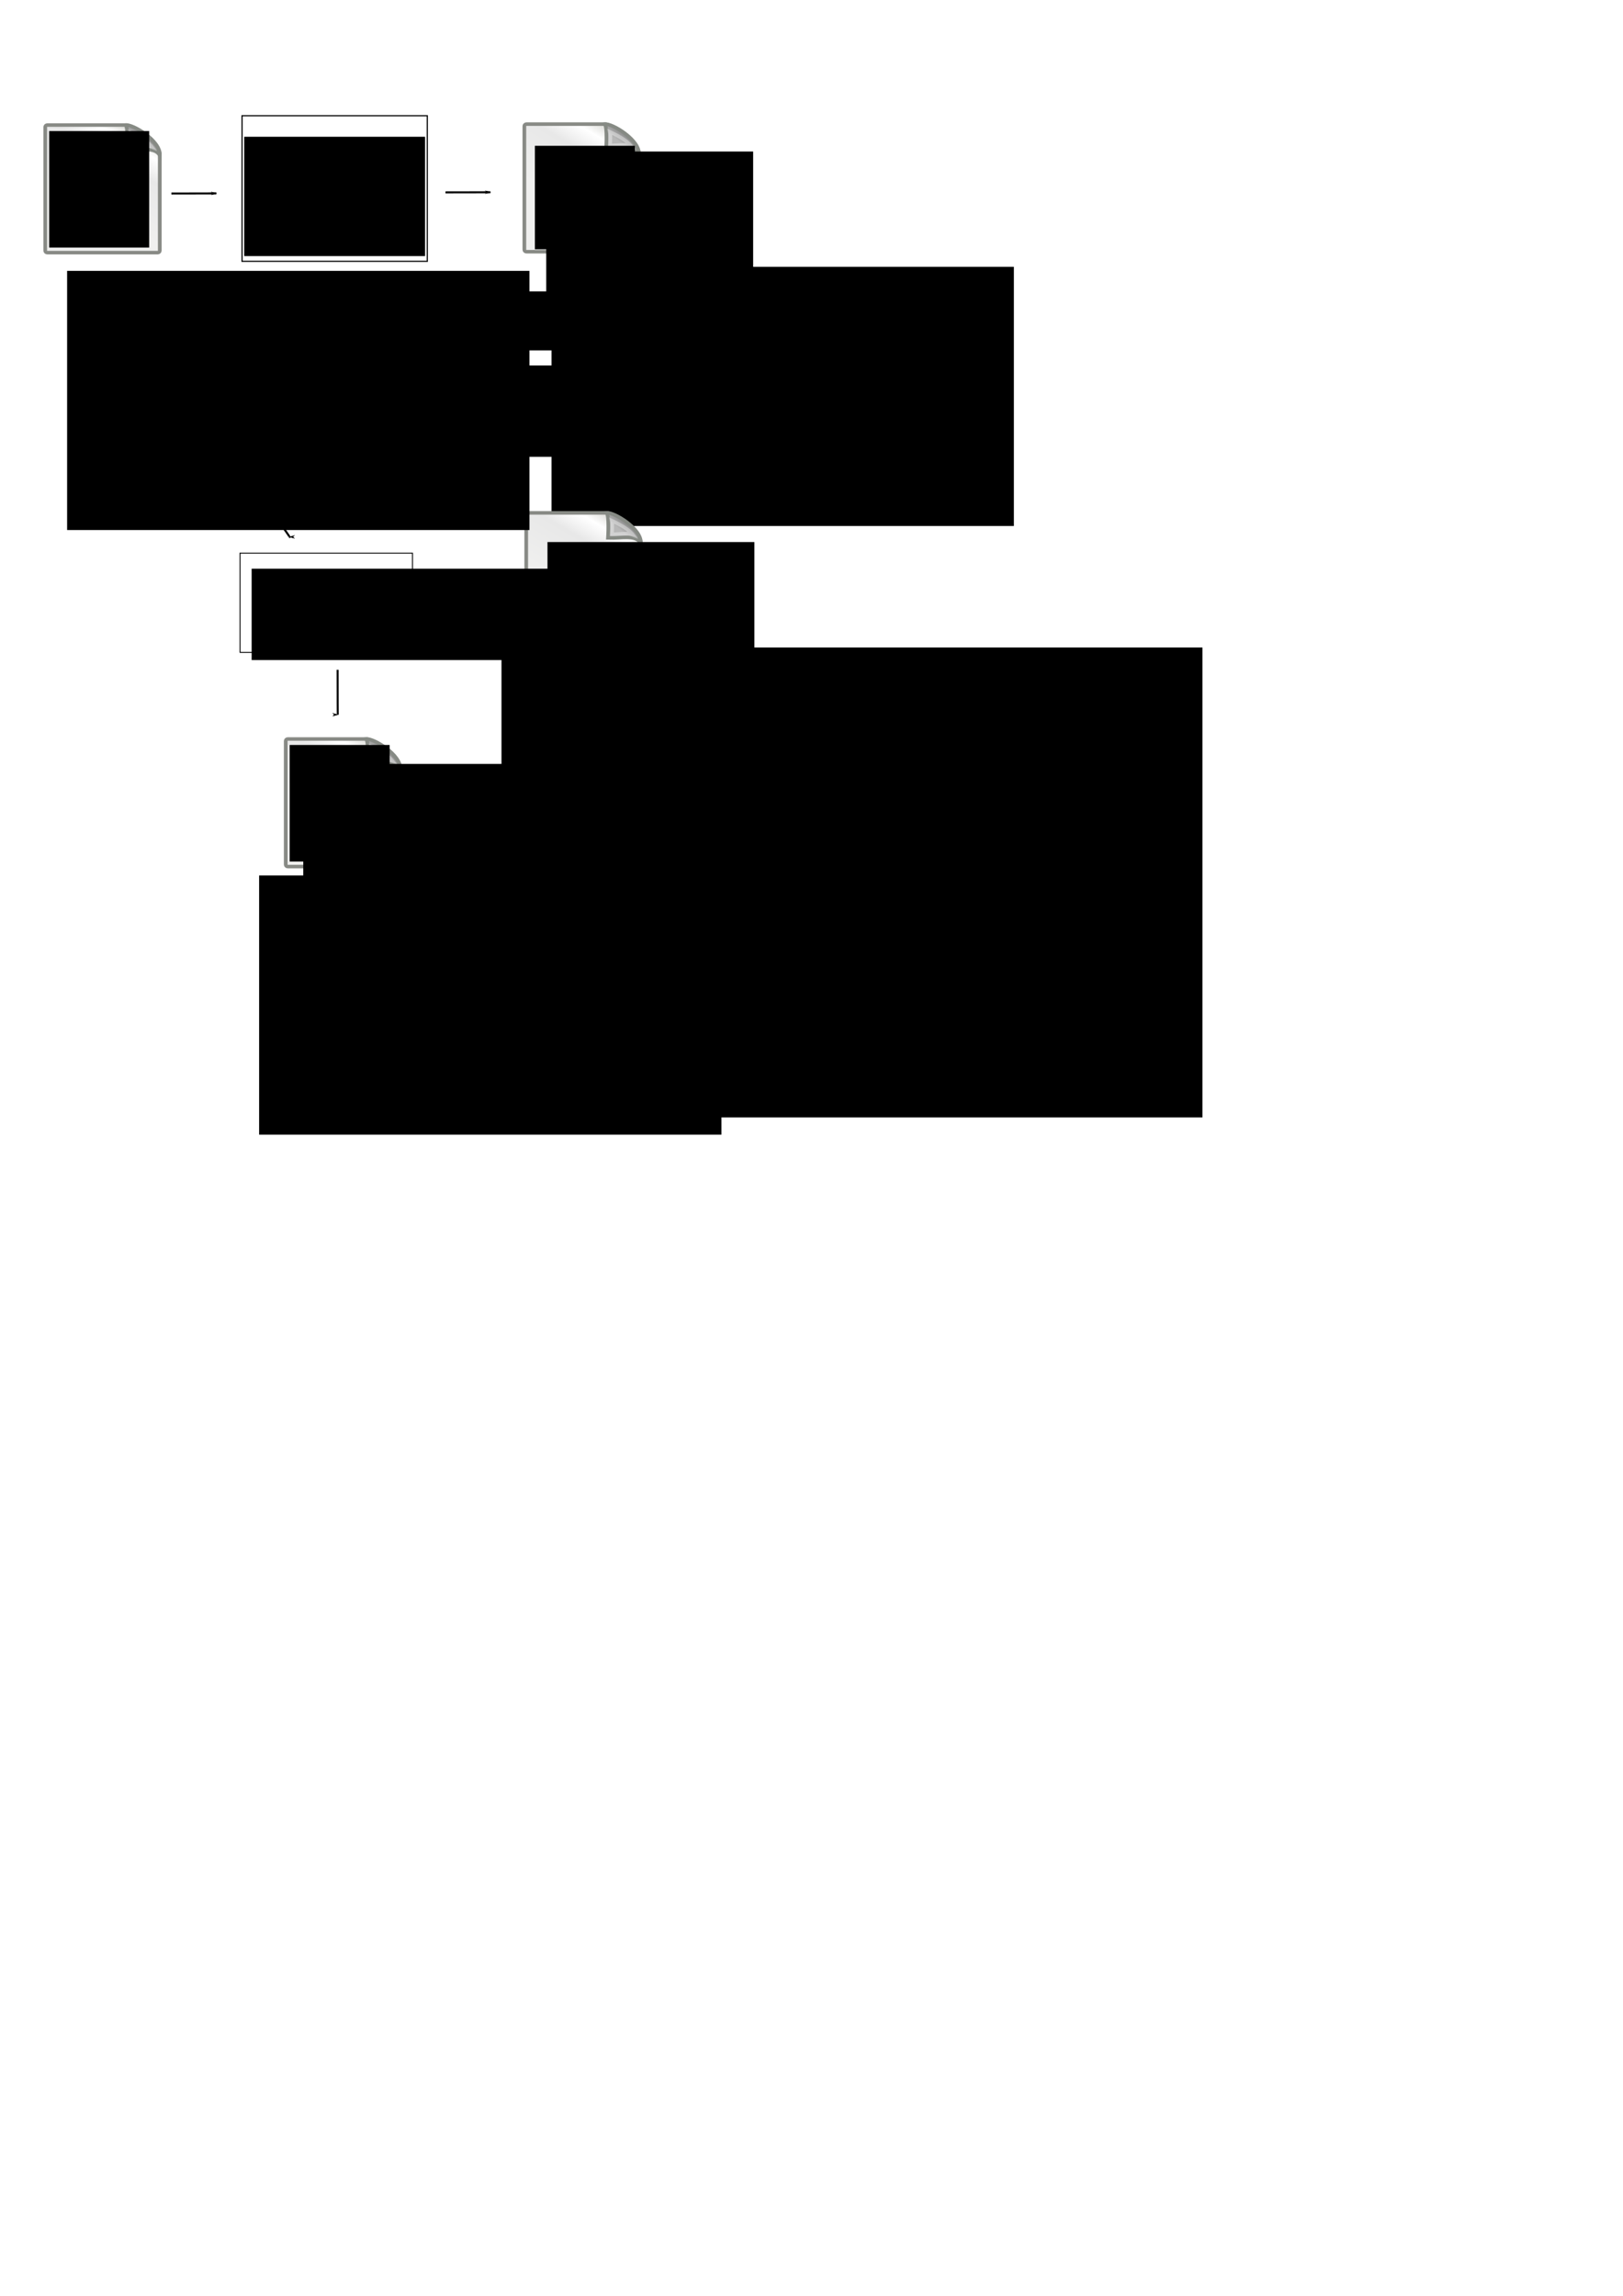 <?xml version="1.0" encoding="UTF-8" standalone="no"?>
<!-- Created with Inkscape (http://www.inkscape.org/) -->

<svg
   xmlns:dc="http://purl.org/dc/elements/1.1/"
   xmlns:cc="http://creativecommons.org/ns#"
   xmlns:rdf="http://www.w3.org/1999/02/22-rdf-syntax-ns#"
   xmlns:svg="http://www.w3.org/2000/svg"
   xmlns="http://www.w3.org/2000/svg"
   xmlns:xlink="http://www.w3.org/1999/xlink"
   xmlns:sodipodi="http://sodipodi.sourceforge.net/DTD/sodipodi-0.dtd"
   xmlns:inkscape="http://www.inkscape.org/namespaces/inkscape"
   width="744.094"
   height="1052.362"
   id="svg2"
   version="1.1"
   inkscape:version="0.47 r22583"
   sodipodi:docname="New document 1">
  <defs
     id="defs4">
    <marker
       inkscape:stockid="Arrow1Lstart"
       orient="auto"
       refY="0.0"
       refX="0.0"
       id="Arrow1Lstart"
       style="overflow:visible">
      <path
         id="path3907"
         d="M 0.0,0.0 L 5.0,-5.0 L -12.5,0.0 L 5.0,5.0 L 0.0,0.0 z "
         style="fill-rule:evenodd;stroke:#000000;stroke-width:1.0pt;marker-start:none"
         transform="scale(0.8) translate(12.5,0)" />
    </marker>
    <marker
       inkscape:stockid="Arrow1Lend"
       orient="auto"
       refY="0.0"
       refX="0.0"
       id="Arrow1Lend"
       style="overflow:visible;">
      <path
         id="path3910"
         d="M 0.0,0.0 L 5.0,-5.0 L -12.5,0.0 L 5.0,5.0 L 0.0,0.0 z "
         style="fill-rule:evenodd;stroke:#000000;stroke-width:1.0pt;marker-start:none;"
         transform="scale(0.8) rotate(180) translate(12.5,0)" />
    </marker>
    <marker
       inkscape:stockid="Arrow2Lend"
       orient="auto"
       refY="0.0"
       refX="0.0"
       id="Arrow2Lend"
       style="overflow:visible;">
      <path
         id="path3928"
         style="font-size:12.0;fill-rule:evenodd;stroke-width:0.625;stroke-linejoin:round;"
         d="M 8.719,4.034 L -2.207,0.016 L 8.719,-4.002 C 6.973,-1.63 6.983,1.616 8.719,4.034 z "
         transform="scale(1.1) rotate(180) translate(1,0)" />
    </marker>
    <inkscape:perspective
       sodipodi:type="inkscape:persp3d"
       inkscape:vp_x="0 : 526.18109 : 1"
       inkscape:vp_y="0 : 1000 : 0"
       inkscape:vp_z="742.70062 : 520.60566 : 1"
       inkscape:persp3d-origin="372.04724 : 350.78739 : 1"
       id="perspective10" />
    <inkscape:perspective
       id="perspective3006"
       inkscape:persp3d-origin="0.5 : 0.33333333 : 1"
       inkscape:vp_z="1 : 0.5 : 1"
       inkscape:vp_y="0 : 1000 : 0"
       inkscape:vp_x="0 : 0.5 : 1"
       sodipodi:type="inkscape:persp3d" />
    <linearGradient
       id="rect12413_1_"
       gradientUnits="userSpaceOnUse"
       x1="9.064"
       y1="5.836"
       x2="22.541"
       y2="26.342"
       gradientTransform="matrix(1.067,0,0,-0.989,4.508,30.926)">
      <stop
         offset="0"
         style="stop-color: rgb(240, 240, 239);"
         id="stop2971" />
      <stop
         offset="0.599"
         style="stop-color: rgb(232, 232, 232);"
         id="stop2973" />
      <stop
         offset="0.828"
         style="stop-color: rgb(255, 255, 255);"
         id="stop2975" />
      <stop
         offset="1"
         style="stop-color: rgb(216, 216, 211);"
         id="stop2977" />
    </linearGradient>
    <linearGradient
       id="path2210_1_"
       gradientUnits="userSpaceOnUse"
       x1="23.899"
       y1="26.181"
       x2="21.568"
       y2="23.494"
       gradientTransform="matrix(1,0,0,-1,6.161,30.909)">
      <stop
         offset="0"
         style="stop-color: rgb(124, 124, 124);"
         id="stop2981" />
      <stop
         offset="1"
         style="stop-color: rgb(184, 184, 184);"
         id="stop2983" />
    </linearGradient>
    <linearGradient
       id="path2247_1_"
       gradientUnits="userSpaceOnUse"
       x1="31.671"
       y1="36.921"
       x2="32.445"
       y2="38.07">
      <stop
         offset="0"
         style="stop-color: rgb(255, 255, 255);"
         id="stop2987" />
      <stop
         offset="1"
         style="stop-color: rgb(255, 255, 255);"
         id="stop2989" />
    </linearGradient>
    <inkscape:perspective
       id="perspective4558"
       inkscape:persp3d-origin="0.5 : 0.33333333 : 1"
       inkscape:vp_z="1 : 0.5 : 1"
       inkscape:vp_y="0 : 1000 : 0"
       inkscape:vp_x="0 : 0.5 : 1"
       sodipodi:type="inkscape:persp3d" />
    <linearGradient
       id="rect12413_1_-1"
       gradientUnits="userSpaceOnUse"
       x1="9.064"
       y1="5.836"
       x2="22.541"
       y2="26.342"
       gradientTransform="matrix(1.067,0,0,-0.989,4.508,30.926)">
      <stop
         offset="0"
         style="stop-color: rgb(240, 240, 239);"
         id="stop2971-7" />
      <stop
         offset="0.599"
         style="stop-color: rgb(232, 232, 232);"
         id="stop2973-4" />
      <stop
         offset="0.828"
         style="stop-color: rgb(255, 255, 255);"
         id="stop2975-0" />
      <stop
         offset="1"
         style="stop-color: rgb(216, 216, 211);"
         id="stop2977-9" />
    </linearGradient>
    <linearGradient
       id="path2210_1_-4"
       gradientUnits="userSpaceOnUse"
       x1="23.899"
       y1="26.181"
       x2="21.568"
       y2="23.494"
       gradientTransform="matrix(1,0,0,-1,6.161,30.909)">
      <stop
         offset="0"
         style="stop-color: rgb(124, 124, 124);"
         id="stop2981-8" />
      <stop
         offset="1"
         style="stop-color: rgb(184, 184, 184);"
         id="stop2983-8" />
    </linearGradient>
    <linearGradient
       id="path2247_1_-2"
       gradientUnits="userSpaceOnUse"
       x1="31.671"
       y1="36.921"
       x2="32.445"
       y2="38.07">
      <stop
         offset="0"
         style="stop-color: rgb(255, 255, 255);"
         id="stop2987-4" />
      <stop
         offset="1"
         style="stop-color: rgb(255, 255, 255);"
         id="stop2989-5" />
    </linearGradient>
    <inkscape:perspective
       id="perspective4659"
       inkscape:persp3d-origin="0.5 : 0.33333333 : 1"
       inkscape:vp_z="1 : 0.5 : 1"
       inkscape:vp_y="0 : 1000 : 0"
       inkscape:vp_x="0 : 0.5 : 1"
       sodipodi:type="inkscape:persp3d" />
    <linearGradient
       id="rect12413_1_-1-1"
       gradientUnits="userSpaceOnUse"
       x1="9.064"
       y1="5.836"
       x2="22.541"
       y2="26.342"
       gradientTransform="matrix(1.067,0,0,-0.989,4.508,30.926)">
      <stop
         offset="0"
         style="stop-color: rgb(240, 240, 239);"
         id="stop2971-7-6" />
      <stop
         offset="0.599"
         style="stop-color: rgb(232, 232, 232);"
         id="stop2973-4-8" />
      <stop
         offset="0.828"
         style="stop-color: rgb(255, 255, 255);"
         id="stop2975-0-5" />
      <stop
         offset="1"
         style="stop-color: rgb(216, 216, 211);"
         id="stop2977-9-7" />
    </linearGradient>
    <linearGradient
       id="path2210_1_-4-6"
       gradientUnits="userSpaceOnUse"
       x1="23.899"
       y1="26.181"
       x2="21.568"
       y2="23.494"
       gradientTransform="matrix(1,0,0,-1,6.161,30.909)">
      <stop
         offset="0"
         style="stop-color: rgb(124, 124, 124);"
         id="stop2981-8-1" />
      <stop
         offset="1"
         style="stop-color: rgb(184, 184, 184);"
         id="stop2983-8-8" />
    </linearGradient>
    <linearGradient
       y2="38.07"
       x2="32.445"
       y1="36.921"
       x1="31.671"
       gradientUnits="userSpaceOnUse"
       id="linearGradient4588-9"
       xlink:href="#path2247_1_-2-2"
       inkscape:collect="always" />
    <linearGradient
       id="path2247_1_-2-2"
       gradientUnits="userSpaceOnUse"
       x1="31.671"
       y1="36.921"
       x2="32.445"
       y2="38.07">
      <stop
         offset="0"
         style="stop-color: rgb(255, 255, 255);"
         id="stop2987-4-7" />
      <stop
         offset="1"
         style="stop-color: rgb(255, 255, 255);"
         id="stop2989-5-9" />
    </linearGradient>
    <linearGradient
       y2="38.07"
       x2="32.445"
       y1="36.921"
       x1="31.671"
       gradientUnits="userSpaceOnUse"
       id="linearGradient4690"
       xlink:href="#path2247_1_-2-2"
       inkscape:collect="always" />
    <inkscape:perspective
       id="perspective4763"
       inkscape:persp3d-origin="0.5 : 0.33333333 : 1"
       inkscape:vp_z="1 : 0.5 : 1"
       inkscape:vp_y="0 : 1000 : 0"
       inkscape:vp_x="0 : 0.5 : 1"
       sodipodi:type="inkscape:persp3d" />
    <inkscape:perspective
       id="perspective4806"
       inkscape:persp3d-origin="0.5 : 0.33333333 : 1"
       inkscape:vp_z="1 : 0.5 : 1"
       inkscape:vp_y="0 : 1000 : 0"
       inkscape:vp_x="0 : 0.5 : 1"
       sodipodi:type="inkscape:persp3d" />
    <marker
       inkscape:stockid="Arrow1Lend"
       orient="auto"
       refY="0"
       refX="0"
       id="Arrow1Lend-1"
       style="overflow:visible">
      <path
         id="path3910-9"
         d="M 0,0 5,-5 -12.5,0 5,5 0,0 z"
         style="fill-rule:evenodd;stroke:#000000;stroke-width:1pt;marker-start:none"
         transform="matrix(-0.8,0,0,-0.8,-10,0)" />
    </marker>
    <inkscape:perspective
       id="perspective4834"
       inkscape:persp3d-origin="0.5 : 0.33333333 : 1"
       inkscape:vp_z="1 : 0.5 : 1"
       inkscape:vp_y="0 : 1000 : 0"
       inkscape:vp_x="0 : 0.5 : 1"
       sodipodi:type="inkscape:persp3d" />
    <inkscape:perspective
       id="perspective4894"
       inkscape:persp3d-origin="0.5 : 0.33333333 : 1"
       inkscape:vp_z="1 : 0.5 : 1"
       inkscape:vp_y="0 : 1000 : 0"
       inkscape:vp_x="0 : 0.5 : 1"
       sodipodi:type="inkscape:persp3d" />
    <marker
       inkscape:stockid="Arrow1Lend"
       orient="auto"
       refY="0"
       refX="0"
       id="Arrow1Lend-2"
       style="overflow:visible">
      <path
         id="path3910-4"
         d="M 0,0 5,-5 -12.5,0 5,5 0,0 z"
         style="fill-rule:evenodd;stroke:#000000;stroke-width:1pt;marker-start:none"
         transform="matrix(-0.8,0,0,-0.8,-10,0)" />
    </marker>
    <inkscape:perspective
       id="perspective4922"
       inkscape:persp3d-origin="0.5 : 0.33333333 : 1"
       inkscape:vp_z="1 : 0.5 : 1"
       inkscape:vp_y="0 : 1000 : 0"
       inkscape:vp_x="0 : 0.5 : 1"
       sodipodi:type="inkscape:persp3d" />
    <marker
       inkscape:stockid="Arrow1Lend"
       orient="auto"
       refY="0"
       refX="0"
       id="Arrow1Lend-6"
       style="overflow:visible">
      <path
         id="path3910-5"
         d="M 0,0 5,-5 -12.5,0 5,5 0,0 z"
         style="fill-rule:evenodd;stroke:#000000;stroke-width:1pt;marker-start:none"
         transform="matrix(-0.8,0,0,-0.8,-10,0)" />
    </marker>
    <inkscape:perspective
       id="perspective4950"
       inkscape:persp3d-origin="0.5 : 0.33333333 : 1"
       inkscape:vp_z="1 : 0.5 : 1"
       inkscape:vp_y="0 : 1000 : 0"
       inkscape:vp_x="0 : 0.5 : 1"
       sodipodi:type="inkscape:persp3d" />
    <linearGradient
       id="rect12413_1_-1-9"
       gradientUnits="userSpaceOnUse"
       x1="9.064"
       y1="5.836"
       x2="22.541"
       y2="26.342"
       gradientTransform="matrix(1.067,0,0,-0.989,4.508,30.926)">
      <stop
         offset="0"
         style="stop-color: rgb(240, 240, 239);"
         id="stop2971-7-0" />
      <stop
         offset="0.599"
         style="stop-color: rgb(232, 232, 232);"
         id="stop2973-4-0" />
      <stop
         offset="0.828"
         style="stop-color: rgb(255, 255, 255);"
         id="stop2975-0-6" />
      <stop
         offset="1"
         style="stop-color: rgb(216, 216, 211);"
         id="stop2977-9-1" />
    </linearGradient>
    <linearGradient
       id="path2210_1_-4-3"
       gradientUnits="userSpaceOnUse"
       x1="23.899"
       y1="26.181"
       x2="21.568"
       y2="23.494"
       gradientTransform="matrix(1,0,0,-1,6.161,30.909)">
      <stop
         offset="0"
         style="stop-color: rgb(124, 124, 124);"
         id="stop2981-8-8" />
      <stop
         offset="1"
         style="stop-color: rgb(184, 184, 184);"
         id="stop2983-8-9" />
    </linearGradient>
    <linearGradient
       y2="38.07"
       x2="32.445"
       y1="36.921"
       x1="31.671"
       gradientUnits="userSpaceOnUse"
       id="linearGradient4588-3"
       xlink:href="#path2247_1_-2-4"
       inkscape:collect="always" />
    <linearGradient
       id="path2247_1_-2-4"
       gradientUnits="userSpaceOnUse"
       x1="31.671"
       y1="36.921"
       x2="32.445"
       y2="38.07">
      <stop
         offset="0"
         style="stop-color: rgb(255, 255, 255);"
         id="stop2987-4-4" />
      <stop
         offset="1"
         style="stop-color: rgb(255, 255, 255);"
         id="stop2989-5-6" />
    </linearGradient>
    <inkscape:perspective
       id="perspective5108"
       inkscape:persp3d-origin="0.5 : 0.33333333 : 1"
       inkscape:vp_z="1 : 0.5 : 1"
       inkscape:vp_y="0 : 1000 : 0"
       inkscape:vp_x="0 : 0.5 : 1"
       sodipodi:type="inkscape:persp3d" />
    <inkscape:perspective
       id="perspective5170"
       inkscape:persp3d-origin="0.5 : 0.33333333 : 1"
       inkscape:vp_z="1 : 0.5 : 1"
       inkscape:vp_y="0 : 1000 : 0"
       inkscape:vp_x="0 : 0.5 : 1"
       sodipodi:type="inkscape:persp3d" />
    <inkscape:perspective
       id="perspective5209"
       inkscape:persp3d-origin="0.5 : 0.33333333 : 1"
       inkscape:vp_z="1 : 0.5 : 1"
       inkscape:vp_y="0 : 1000 : 0"
       inkscape:vp_x="0 : 0.5 : 1"
       sodipodi:type="inkscape:persp3d" />
    <inkscape:perspective
       id="perspective5277"
       inkscape:persp3d-origin="0.5 : 0.33333333 : 1"
       inkscape:vp_z="1 : 0.5 : 1"
       inkscape:vp_y="0 : 1000 : 0"
       inkscape:vp_x="0 : 0.5 : 1"
       sodipodi:type="inkscape:persp3d" />
    <inkscape:perspective
       id="perspective5338"
       inkscape:persp3d-origin="0.5 : 0.33333333 : 1"
       inkscape:vp_z="1 : 0.5 : 1"
       inkscape:vp_y="0 : 1000 : 0"
       inkscape:vp_x="0 : 0.5 : 1"
       sodipodi:type="inkscape:persp3d" />
    <marker
       inkscape:stockid="Arrow1Lend"
       orient="auto"
       refY="0"
       refX="0"
       id="Arrow1Lend-16"
       style="overflow:visible">
      <path
         id="path3910-57"
         d="M 0,0 5,-5 -12.5,0 5,5 0,0 z"
         style="fill-rule:evenodd;stroke:#000000;stroke-width:1pt;marker-start:none"
         transform="matrix(-0.8,0,0,-0.8,-10,0)" />
    </marker>
    <inkscape:perspective
       id="perspective5338-4"
       inkscape:persp3d-origin="0.5 : 0.33333333 : 1"
       inkscape:vp_z="1 : 0.5 : 1"
       inkscape:vp_y="0 : 1000 : 0"
       inkscape:vp_x="0 : 0.5 : 1"
       sodipodi:type="inkscape:persp3d" />
    <marker
       inkscape:stockid="Arrow1Lend"
       orient="auto"
       refY="0"
       refX="0"
       id="Arrow1Lend-12"
       style="overflow:visible">
      <path
         id="path3910-0"
         d="M 0,0 5,-5 -12.5,0 5,5 0,0 z"
         style="fill-rule:evenodd;stroke:#000000;stroke-width:1pt;marker-start:none"
         transform="matrix(-0.8,0,0,-0.8,-10,0)" />
    </marker>
    <inkscape:perspective
       id="perspective5379"
       inkscape:persp3d-origin="0.5 : 0.33333333 : 1"
       inkscape:vp_z="1 : 0.5 : 1"
       inkscape:vp_y="0 : 1000 : 0"
       inkscape:vp_x="0 : 0.5 : 1"
       sodipodi:type="inkscape:persp3d" />
    <marker
       inkscape:stockid="Arrow1Lend"
       orient="auto"
       refY="0"
       refX="0"
       id="Arrow1Lend-4"
       style="overflow:visible">
      <path
         id="path3910-6"
         d="M 0,0 5,-5 -12.5,0 5,5 0,0 z"
         style="fill-rule:evenodd;stroke:#000000;stroke-width:1pt;marker-start:none"
         transform="matrix(-0.8,0,0,-0.8,-10,0)" />
    </marker>
    <inkscape:perspective
       id="perspective5407"
       inkscape:persp3d-origin="0.5 : 0.33333333 : 1"
       inkscape:vp_z="1 : 0.5 : 1"
       inkscape:vp_y="0 : 1000 : 0"
       inkscape:vp_x="0 : 0.5 : 1"
       sodipodi:type="inkscape:persp3d" />
    <marker
       inkscape:stockid="Arrow1Lend"
       orient="auto"
       refY="0"
       refX="0"
       id="Arrow1Lend-0"
       style="overflow:visible">
      <path
         id="path3910-7"
         d="M 0,0 5,-5 -12.5,0 5,5 0,0 z"
         style="fill-rule:evenodd;stroke:#000000;stroke-width:1pt;marker-start:none"
         transform="matrix(-0.8,0,0,-0.8,-10,0)" />
    </marker>
    <linearGradient
       inkscape:collect="always"
       xlink:href="#rect12413_1_-1"
       id="linearGradient5456"
       gradientUnits="userSpaceOnUse"
       gradientTransform="matrix(1.067,0,0,-0.989,4.508,30.926)"
       x1="9.064"
       y1="5.836"
       x2="22.541"
       y2="26.342" />
    <linearGradient
       inkscape:collect="always"
       xlink:href="#path2210_1_-4"
       id="linearGradient5458"
       gradientUnits="userSpaceOnUse"
       gradientTransform="matrix(1,0,0,-1,6.161,30.909)"
       x1="23.899"
       y1="26.181"
       x2="21.568"
       y2="23.494" />
    <linearGradient
       inkscape:collect="always"
       xlink:href="#path2247_1_-2"
       id="linearGradient5460"
       gradientUnits="userSpaceOnUse"
       x1="31.671"
       y1="36.921"
       x2="32.445"
       y2="38.07" />
    <linearGradient
       inkscape:collect="always"
       xlink:href="#rect12413_1_-1-9"
       id="linearGradient5487"
       gradientUnits="userSpaceOnUse"
       gradientTransform="matrix(1.067,0,0,-0.989,4.508,30.926)"
       x1="9.064"
       y1="5.836"
       x2="22.541"
       y2="26.342" />
    <linearGradient
       inkscape:collect="always"
       xlink:href="#path2210_1_-4-3"
       id="linearGradient5489"
       gradientUnits="userSpaceOnUse"
       gradientTransform="matrix(1,0,0,-1,6.161,30.909)"
       x1="23.899"
       y1="26.181"
       x2="21.568"
       y2="23.494" />
    <linearGradient
       inkscape:collect="always"
       xlink:href="#path2247_1_-2-4"
       id="linearGradient5491"
       gradientUnits="userSpaceOnUse"
       x1="31.671"
       y1="36.921"
       x2="32.445"
       y2="38.07" />
    <inkscape:perspective
       id="perspective5501"
       inkscape:persp3d-origin="0.5 : 0.33333333 : 1"
       inkscape:vp_z="1 : 0.5 : 1"
       inkscape:vp_y="0 : 1000 : 0"
       inkscape:vp_x="0 : 0.5 : 1"
       sodipodi:type="inkscape:persp3d" />
    <marker
       inkscape:stockid="Arrow1Lend"
       orient="auto"
       refY="0"
       refX="0"
       id="Arrow1Lend-7"
       style="overflow:visible">
      <path
         id="path3910-77"
         d="M 0,0 5,-5 -12.5,0 5,5 0,0 z"
         style="fill-rule:evenodd;stroke:#000000;stroke-width:1pt;marker-start:none"
         transform="matrix(-0.8,0,0,-0.8,-10,0)" />
    </marker>
    <inkscape:perspective
       id="perspective5939"
       inkscape:persp3d-origin="0.5 : 0.33333333 : 1"
       inkscape:vp_z="1 : 0.5 : 1"
       inkscape:vp_y="0 : 1000 : 0"
       inkscape:vp_x="0 : 0.5 : 1"
       sodipodi:type="inkscape:persp3d" />
    <marker
       inkscape:stockid="Arrow1Lend"
       orient="auto"
       refY="0"
       refX="0"
       id="Arrow1Lend-3"
       style="overflow:visible">
      <path
         id="path3910-3"
         d="M 0,0 5,-5 -12.5,0 5,5 0,0 z"
         style="fill-rule:evenodd;stroke:#000000;stroke-width:1pt;marker-start:none"
         transform="matrix(-0.8,0,0,-0.8,-10,0)" />
    </marker>
    <inkscape:perspective
       id="perspective5967"
       inkscape:persp3d-origin="0.5 : 0.33333333 : 1"
       inkscape:vp_z="1 : 0.5 : 1"
       inkscape:vp_y="0 : 1000 : 0"
       inkscape:vp_x="0 : 0.5 : 1"
       sodipodi:type="inkscape:persp3d" />
    <marker
       inkscape:stockid="Arrow1Lend"
       orient="auto"
       refY="0"
       refX="0"
       id="Arrow1Lend-9"
       style="overflow:visible">
      <path
         id="path3910-98"
         d="M 0,0 5,-5 -12.5,0 5,5 0,0 z"
         style="fill-rule:evenodd;stroke:#000000;stroke-width:1pt;marker-start:none"
         transform="matrix(-0.8,0,0,-0.8,-10,0)" />
    </marker>
    <inkscape:perspective
       id="perspective6129"
       inkscape:persp3d-origin="0.5 : 0.33333333 : 1"
       inkscape:vp_z="1 : 0.5 : 1"
       inkscape:vp_y="0 : 1000 : 0"
       inkscape:vp_x="0 : 0.5 : 1"
       sodipodi:type="inkscape:persp3d" />
    <linearGradient
       id="rect12413_1_-1-1-8"
       gradientUnits="userSpaceOnUse"
       x1="9.064"
       y1="5.836"
       x2="22.541"
       y2="26.342"
       gradientTransform="matrix(1.067,0,0,-0.989,4.508,30.926)">
      <stop
         offset="0"
         style="stop-color: rgb(240, 240, 239);"
         id="stop2971-7-6-9" />
      <stop
         offset="0.599"
         style="stop-color: rgb(232, 232, 232);"
         id="stop2973-4-8-8" />
      <stop
         offset="0.828"
         style="stop-color: rgb(255, 255, 255);"
         id="stop2975-0-5-4" />
      <stop
         offset="1"
         style="stop-color: rgb(216, 216, 211);"
         id="stop2977-9-7-1" />
    </linearGradient>
    <linearGradient
       id="path2210_1_-4-6-4"
       gradientUnits="userSpaceOnUse"
       x1="23.899"
       y1="26.181"
       x2="21.568"
       y2="23.494"
       gradientTransform="matrix(1,0,0,-1,6.161,30.909)">
      <stop
         offset="0"
         style="stop-color: rgb(124, 124, 124);"
         id="stop2981-8-1-3" />
      <stop
         offset="1"
         style="stop-color: rgb(184, 184, 184);"
         id="stop2983-8-8-9" />
    </linearGradient>
    <linearGradient
       y2="38.07"
       x2="32.445"
       y1="36.921"
       x1="31.671"
       gradientUnits="userSpaceOnUse"
       id="linearGradient4690-8"
       xlink:href="#path2247_1_-2-2-8"
       inkscape:collect="always" />
    <linearGradient
       id="path2247_1_-2-2-8"
       gradientUnits="userSpaceOnUse"
       x1="31.671"
       y1="36.921"
       x2="32.445"
       y2="38.07">
      <stop
         offset="0"
         style="stop-color: rgb(255, 255, 255);"
         id="stop2987-4-7-0" />
      <stop
         offset="1"
         style="stop-color: rgb(255, 255, 255);"
         id="stop2989-5-9-8" />
    </linearGradient>
    <linearGradient
       inkscape:collect="always"
       xlink:href="#rect12413_1_-1-1-8"
       id="linearGradient6263"
       gradientUnits="userSpaceOnUse"
       gradientTransform="matrix(1.067,0,0,-0.989,4.508,30.926)"
       x1="9.064"
       y1="5.836"
       x2="22.541"
       y2="26.342" />
    <inkscape:perspective
       id="perspective6350"
       inkscape:persp3d-origin="0.5 : 0.33333333 : 1"
       inkscape:vp_z="1 : 0.5 : 1"
       inkscape:vp_y="0 : 1000 : 0"
       inkscape:vp_x="0 : 0.5 : 1"
       sodipodi:type="inkscape:persp3d" />
  </defs>
  <sodipodi:namedview
     id="base"
     pagecolor="#ffffff"
     bordercolor="#666666"
     borderopacity="1.0"
     inkscape:pageopacity="0.0"
     inkscape:pageshadow="2"
     inkscape:zoom="1"
     inkscape:cx="238.71391"
     inkscape:cy="749.19824"
     inkscape:document-units="px"
     inkscape:current-layer="layer1"
     showgrid="false"
     inkscape:snap-grids="true"
     inkscape:snap-to-guides="true"
     inkscape:snap-bbox="false"
     inkscape:object-paths="false"
     inkscape:bbox-paths="true"
     inkscape:snap-nodes="false"
     inkscape:snap-global="false"
     inkscape:window-width="1280"
     inkscape:window-height="1002"
     inkscape:window-x="1672"
     inkscape:window-y="-8"
     inkscape:window-maximized="1" />
  <g
     inkscape:label="Layer 1"
     inkscape:groupmode="layer"
     id="layer1">
    <rect
       style="fill:#ffffff"
       id="rect2914"
       width="159.829"
       height="105.128"
       x="106.838"
       y="87.405" />
    <g
       id="g6414"
       transform="translate(5.128,-8.547)">
      <g
         transform="translate(-58.974,-1.709)"
         id="g3120">
        <rect
           style="color:#000000;fill:#ffffff;fill-opacity:1;fill-rule:nonzero;stroke:#000000;stroke-width:0.537;stroke-linecap:butt;stroke-linejoin:miter;stroke-miterlimit:4;stroke-opacity:1;stroke-dasharray:none;stroke-dashoffset:0;marker:none;visibility:visible;display:inline;overflow:visible;enable-background:accumulate"
           id="rect2916"
           width="84.955"
           height="66.722"
           x="164.802"
           y="63.318" />
        <flowRoot
           xml:space="preserve"
           id="flowRoot2918"
           style="font-size:40px;font-style:normal;font-weight:normal;text-align:center;text-anchor:middle;fill:#000000;fill-opacity:1;stroke:none;font-family:Bitstream Vera Sans"
           transform="translate(-16.239,-51.21)"><flowRegion
             id="flowRegion2920"><rect
               style="text-align:center;text-anchor:middle"
               id="rect2922"
               width="82.906"
               height="54.701"
               x="182.051"
               y="124.157" /></flowRegion><flowPara
             style="font-size:13px;text-align:center;text-anchor:middle"
             id="flowPara3114">Existing tools</flowPara><flowPara
             id="flowPara6402"
             style="font-size:13px;text-align:center;text-anchor:middle">&amp; our own </flowPara><flowPara
             id="flowPara6406"
             style="font-size:13px;text-align:center;text-anchor:middle">analysis  </flowPara></flowRoot>      </g>
    </g>
    <flowRoot
       xml:space="preserve"
       id="flowRoot2926"
       style="fill:black;stroke:none;stroke-opacity:1;stroke-width:1px;stroke-linejoin:miter;stroke-linecap:butt;fill-opacity:1;font-family:Bitstream Vera Sans;font-style:normal;font-weight:normal;font-size:40px"><flowRegion
         id="flowRegion2928"><rect
           id="rect2930"
           width="162.393"
           height="71.795"
           x="188.034"
           y="133.559" /></flowRegion><flowPara
         id="flowPara2932"></flowPara></flowRoot>    <flowRoot
       xml:space="preserve"
       id="flowRoot3106"
       style="fill:black;stroke:none;stroke-opacity:1;stroke-width:1px;stroke-linejoin:miter;stroke-linecap:butt;fill-opacity:1;font-family:Bitstream Vera Sans;font-style:normal;font-weight:normal;font-size:40px"><flowRegion
         id="flowRegion3108"><rect
           id="rect3110"
           width="76.923"
           height="53.846"
           x="129.06"
           y="171.166" /></flowRegion><flowPara
         id="flowPara3112"></flowPara></flowRoot>    <path
       style="fill:none;stroke:#000000;stroke-width:0.918px;stroke-linecap:butt;stroke-linejoin:miter;stroke-opacity:1;marker-end:url(#Arrow1Lend)"
       d="m 78.591,88.704 c 15.416,0 20.595,-0.058 20.595,-0.058"
       id="path3130"
       sodipodi:nodetypes="cc" />
    <path
       style="fill:none;stroke:#000000;stroke-width:0.918px;stroke-linecap:butt;stroke-linejoin:miter;stroke-opacity:1;marker-end:url(#Arrow1Lend)"
       d="m 204.232,88.174 c 15.416,0 20.595,-0.058 20.595,-0.058"
       id="path3130-8"
       sodipodi:nodetypes="cc" />
    <g
       id="g4876"
       transform="translate(6.838,-11.966)">
      <rect
         y="172.365"
         x="223.28"
         height="45.464"
         width="79.081"
         id="rect2916-5"
         style="color:#000000;fill:#ffffff;fill-opacity:1;fill-rule:nonzero;stroke:#000000;stroke-width:0.428;stroke-linecap:butt;stroke-linejoin:miter;stroke-miterlimit:4;stroke-opacity:1;stroke-dasharray:none;stroke-dashoffset:0;marker:none;visibility:visible;display:inline;overflow:visible;enable-background:accumulate" />
      <flowRoot
         transform="translate(41.439,48.49)"
         style="font-size:40px;font-style:normal;font-weight:normal;fill:#000000;fill-opacity:1;stroke:none;font-family:Bitstream Vera Sans"
         id="flowRoot2918-0"
         xml:space="preserve"><flowRegion
           id="flowRegion2920-2"><rect
             y="130.995"
             x="187.179"
             height="41.88"
             width="203.419"
             id="rect2922-8" /></flowRegion><flowPara
           id="flowPara3114-6"
           style="font-size:12px"><flowSpan
             id="flowSpan3118-0"
             style="font-size:13px">Annotation</flowSpan></flowPara><flowPara
           id="flowPara4872"
           style="font-size:12px"><flowSpan
             id="flowSpan4874"
             style="font-size:13px">File Utilties </flowSpan></flowPara></flowRoot>    </g>
    <path
       style="fill:none;stroke:#000000;stroke-width:0.918px;stroke-linecap:butt;stroke-linejoin:miter;stroke-opacity:1;marker-end:url(#Arrow1Lend)"
       d="m 265.897,137.791 c 0,15.416 0.058,20.595 0.058,20.595"
       id="path3130-8-8"
       sodipodi:nodetypes="cc" />
    <g
       id="g5427"
       transform="translate(3.419,-1.709)">
      <g
         transform="matrix(1.694,0,0,1.623,233.497,54.747)"
         id="g2968-5">
        <linearGradient
           gradientTransform="matrix(1.067,0,0,-0.989,4.508,30.926)"
           y2="26.342"
           x2="22.541"
           y1="5.836"
           x1="9.064"
           gradientUnits="userSpaceOnUse"
           id="linearGradient3022-1">
          <stop
             id="stop3024-7"
             style="stop-color: rgb(240, 240, 239);"
             offset="0" />
          <stop
             id="stop3026-1"
             style="stop-color: rgb(232, 232, 232);"
             offset="0.599" />
          <stop
             id="stop3028-1"
             style="stop-color: rgb(255, 255, 255);"
             offset="0.828" />
          <stop
             id="stop3030-5"
             style="stop-color: rgb(216, 216, 211);"
             offset="1" />
        </linearGradient>
        <path
           style="fill:url(#linearGradient5456);stroke:#888a85"
           d="M 2.055,37.846 V 2.942 c 0,-0.314 0.254,-0.567 0.57,-0.567 h 21.159 c 2.388,0 9.268,5.827 9.268,8.303 v 27.167 c 0,0.314 -0.254,0.567 -0.57,0.567 H 2.625 C 2.31,38.414 2.055,38.161 2.055,37.846 z"
           sodipodi:nodetypes="ccccccccc"
           id="rect12413-2" />
        <linearGradient
           gradientTransform="matrix(1,0,0,-1,6.161,30.909)"
           y2="23.494"
           x2="21.568"
           y1="26.181"
           x1="23.899"
           gradientUnits="userSpaceOnUse"
           id="linearGradient3033-7">
          <stop
             id="stop3035-6"
             style="stop-color: rgb(124, 124, 124);"
             offset="0" />
          <stop
             id="stop3037-1"
             style="stop-color: rgb(184, 184, 184);"
             offset="1" />
        </linearGradient>
        <path
           style="fill:url(#linearGradient5458);stroke:#868a84"
           d="m 24.189,9.43 c 4.108,0.159 7.304,-0.978 8.867,1.446 0.304,-3.968 -7.254,-8.828 -9.285,-8.498 0.813,0.498 0.418,7.052 0.418,7.052 z"
           sodipodi:nodetypes="cccc"
           id="path2210-4" />
        <linearGradient
           y2="38.07"
           x2="32.445"
           y1="36.921"
           x1="31.671"
           gradientUnits="userSpaceOnUse"
           id="linearGradient3040-2">
          <stop
             id="stop3042-3"
             style="stop-color: rgb(255, 255, 255);"
             offset="0" />
          <stop
             id="stop3044-2"
             style="stop-color: rgb(255, 255, 255);"
             offset="1" />
        </linearGradient>
        <path
           style="opacity:0.369;fill:none;stroke:url(#linearGradient5460)"
           d="m 25.249,8.406 c 2.754,-0.019 4.106,-0.49 5.702,0.19 -1.299,-1.881 -4.358,-3.344 -5.728,-4.028 0.188,0.775 0.026,3.838 0.026,3.838 z"
           enable-background="new    "
           sodipodi:nodetypes="cccc"
           id="path2247-2" />
      </g>
      <flowRoot
         transform="translate(175.083,-37.75)"
         style="font-size:40px;font-style:normal;font-weight:normal;fill:#000000;fill-opacity:1;stroke:none;font-family:Bitstream Vera Sans"
         id="flowRoot4540-7"
         xml:space="preserve"><flowRegion
           id="flowRegion4542-7"><rect
             y="161.764"
             x="74.359"
             height="118.803"
             width="211.966"
             id="rect4544-9" /></flowRegion><flowPara
           id="flowPara4786"
           style="font-size:12px">.class</flowPara></flowRoot>      <flowRoot
         transform="translate(-24.786,-2.564)"
         style="font-size:40px;font-style:normal;font-weight:normal;fill:#000000;fill-opacity:1;stroke:none;font-family:Bitstream Vera Sans"
         id="flowRoot4790"
         xml:space="preserve"><flowRegion
           id="flowRegion4792"><rect
             y="73.73"
             x="271.795"
             height="69.231"
             width="94.872"
             id="rect4794" /></flowRegion><flowPara
           style="font-size:32px"
           id="flowPara4796">@</flowPara></flowRoot>      <flowRoot
         transform="matrix(0.941,0,0,0.925,43.145,-213.122)"
         style="font-size:40px;font-style:normal;font-weight:normal;fill:#000000;fill-opacity:1;stroke:none;font-family:Bitstream Vera Sans"
         id="flowRoot5046"
         xml:space="preserve"><flowRegion
           id="flowRegion5048"><rect
             y="304.499"
             x="211.111"
             height="51.282"
             width="48.718"
             id="rect5050" /></flowRegion><flowPara
           style="font-size:8px"
           id="flowPara5052">010011100011010010011100011010010011100011010010011100011010010011100011010010011100011010010011100011010010011100011010010011100011010010011100011010010011100011010010011100011010010011100011010010011100011010010011100011010010011100011010010011100011010</flowPara></flowRoot>    </g>
    <g
       id="g6373">
      <g
         transform="matrix(1.694,0,0,1.623,237.771,231.243)"
         id="g2968-5-0">
        <linearGradient
           gradientTransform="matrix(1.067,0,0,-0.989,4.508,30.926)"
           y2="26.342"
           x2="22.541"
           y1="5.836"
           x1="9.064"
           gradientUnits="userSpaceOnUse"
           id="linearGradient3022-1-6">
          <stop
             id="stop3024-7-6"
             style="stop-color: rgb(240, 240, 239);"
             offset="0" />
          <stop
             id="stop3026-1-18"
             style="stop-color: rgb(232, 232, 232);"
             offset="0.599" />
          <stop
             id="stop3028-1-4"
             style="stop-color: rgb(255, 255, 255);"
             offset="0.828" />
          <stop
             id="stop3030-5-9"
             style="stop-color: rgb(216, 216, 211);"
             offset="1" />
        </linearGradient>
        <path
           style="fill:url(#linearGradient5487);stroke:#888a85"
           d="M 2.055,37.846 V 2.942 c 0,-0.314 0.254,-0.567 0.57,-0.567 h 21.159 c 2.388,0 9.268,5.827 9.268,8.303 v 27.167 c 0,0.314 -0.254,0.567 -0.57,0.567 H 2.625 C 2.31,38.414 2.055,38.161 2.055,37.846 z"
           sodipodi:nodetypes="ccccccccc"
           id="rect12413-2-6" />
        <linearGradient
           gradientTransform="matrix(1,0,0,-1,6.161,30.909)"
           y2="23.494"
           x2="21.568"
           y1="26.181"
           x1="23.899"
           gradientUnits="userSpaceOnUse"
           id="linearGradient3033-7-3">
          <stop
             id="stop3035-6-7"
             style="stop-color: rgb(124, 124, 124);"
             offset="0" />
          <stop
             id="stop3037-1-8"
             style="stop-color: rgb(184, 184, 184);"
             offset="1" />
        </linearGradient>
        <path
           style="fill:url(#linearGradient5489);stroke:#868a84"
           d="m 24.189,9.43 c 4.108,0.159 7.304,-0.978 8.867,1.446 0.304,-3.968 -7.254,-8.828 -9.285,-8.498 0.813,0.498 0.418,7.052 0.418,7.052 z"
           sodipodi:nodetypes="cccc"
           id="path2210-4-8" />
        <linearGradient
           y2="38.07"
           x2="32.445"
           y1="36.921"
           x1="31.671"
           gradientUnits="userSpaceOnUse"
           id="linearGradient3040-2-2">
          <stop
             id="stop3042-3-9"
             style="stop-color: rgb(255, 255, 255);"
             offset="0" />
          <stop
             id="stop3044-2-1"
             style="stop-color: rgb(255, 255, 255);"
             offset="1" />
        </linearGradient>
        <path
           style="opacity:0.369;fill:none;stroke:url(#linearGradient5491)"
           d="m 25.249,8.406 c 2.754,-0.019 4.106,-0.49 5.702,0.19 -1.299,-1.881 -4.358,-3.344 -5.728,-4.028 0.188,0.775 0.026,3.838 0.026,3.838 z"
           enable-background="new    "
           sodipodi:nodetypes="cccc"
           id="path2247-2-3" />
      </g>
      <flowRoot
         transform="translate(-20.791,174.732)"
         style="font-size:40px;font-style:normal;font-weight:normal;fill:#000000;fill-opacity:1;stroke:none;font-family:Bitstream Vera Sans"
         id="flowRoot4790-0"
         xml:space="preserve"><flowRegion
           id="flowRegion4792-7"><rect
             y="73.73"
             x="271.795"
             height="69.231"
             width="94.872"
             id="rect4794-6" /></flowRegion><flowPara
           style="font-size:32px"
           id="flowPara4796-3">@</flowPara></flowRoot>      <flowRoot
         transform="translate(12.821,2.564)"
         style="font-size:40px;font-style:normal;font-weight:normal;fill:#000000;fill-opacity:1;stroke:none;font-family:Bitstream Vera Sans"
         id="flowRoot5193"
         xml:space="preserve"><flowRegion
           id="flowRegion5195"><rect
             y="294.243"
             x="217.094"
             height="215.385"
             width="321.368"
             id="rect5197" /></flowRegion><flowPara
           style="font-size:12px"
           id="flowPara5199">annotation file</flowPara></flowRoot>    </g>
    <g
       id="g6091">
      <flowRoot
         transform="translate(-43.59,-37.607)"
         style="font-size:40px;font-style:normal;font-weight:normal;fill:#000000;fill-opacity:1;stroke:none;font-family:Bitstream Vera Sans"
         id="flowRoot4540"
         xml:space="preserve"><flowRegion
           id="flowRegion4542"><rect
             y="161.764"
             x="74.359"
             height="118.803"
             width="211.966"
             id="rect4544" /></flowRegion><flowPara
           style="font-size:12px"
           id="flowPara4546">.java</flowPara></flowRoot>      <g
         transform="matrix(1.694,0,0,1.623,17.258,53.465)"
         id="g2968-5-5">
        <linearGradient
           gradientTransform="matrix(1.067,0,0,-0.989,4.508,30.926)"
           y2="26.342"
           x2="22.541"
           y1="5.836"
           x1="9.064"
           gradientUnits="userSpaceOnUse"
           id="linearGradient3022-1-4">
          <stop
             id="stop3024-7-3"
             style="stop-color: rgb(240, 240, 239);"
             offset="0" />
          <stop
             id="stop3026-1-1"
             style="stop-color: rgb(232, 232, 232);"
             offset="0.599" />
          <stop
             id="stop3028-1-2"
             style="stop-color: rgb(255, 255, 255);"
             offset="0.828" />
          <stop
             id="stop3030-5-3"
             style="stop-color: rgb(216, 216, 211);"
             offset="1" />
        </linearGradient>
        <path
           style="fill:url(#rect12413_1_-1-1);stroke:#888a85"
           d="M 2.055,37.846 V 2.942 c 0,-0.314 0.254,-0.567 0.57,-0.567 h 21.159 c 2.388,0 9.268,5.827 9.268,8.303 v 27.167 c 0,0.314 -0.254,0.567 -0.57,0.567 H 2.625 C 2.31,38.414 2.055,38.161 2.055,37.846 z"
           sodipodi:nodetypes="ccccccccc"
           id="rect12413-2-3" />
        <linearGradient
           gradientTransform="matrix(1,0,0,-1,6.161,30.909)"
           y2="23.494"
           x2="21.568"
           y1="26.181"
           x1="23.899"
           gradientUnits="userSpaceOnUse"
           id="linearGradient3033-7-4">
          <stop
             id="stop3035-6-1"
             style="stop-color: rgb(124, 124, 124);"
             offset="0" />
          <stop
             id="stop3037-1-1"
             style="stop-color: rgb(184, 184, 184);"
             offset="1" />
        </linearGradient>
        <path
           style="fill:url(#path2210_1_-4-6);stroke:#868a84"
           d="m 24.189,9.43 c 4.108,0.159 7.304,-0.978 8.867,1.446 0.304,-3.968 -7.254,-8.828 -9.285,-8.498 0.813,0.498 0.418,7.052 0.418,7.052 z"
           sodipodi:nodetypes="cccc"
           id="path2210-4-3" />
        <linearGradient
           y2="38.07"
           x2="32.445"
           y1="36.921"
           x1="31.671"
           gradientUnits="userSpaceOnUse"
           id="linearGradient3040-2-8">
          <stop
             id="stop3042-3-7"
             style="stop-color: rgb(255, 255, 255);"
             offset="0" />
          <stop
             id="stop3044-2-4"
             style="stop-color: rgb(255, 255, 255);"
             offset="1" />
        </linearGradient>
        <path
           style="opacity:0.369;fill:none;stroke:url(#linearGradient4690)"
           d="m 25.249,8.406 c 2.754,-0.019 4.106,-0.49 5.702,0.19 -1.299,-1.881 -4.358,-3.344 -5.728,-4.028 0.188,0.775 0.026,3.838 0.026,3.838 z"
           enable-background="new    "
           sodipodi:nodetypes="cccc"
           id="path2247-2-2" />
      </g>
      <flowRoot
         transform="matrix(0.941,0,0,0.925,-176.116,-215.614)"
         style="font-size:40px;font-style:normal;font-weight:normal;fill:#000000;fill-opacity:1;stroke:none;font-family:Bitstream Vera Sans"
         id="flowRoot5046-6"
         xml:space="preserve"><flowRegion
           id="flowRegion5048-1"><rect
             y="298.034"
             x="211.111"
             height="57.747"
             width="48.718"
             id="rect5050-5" /></flowRegion><flowPara
           id="flowPara5232"
           style="font-size:8.571">class HelloWorldApp {</flowPara><flowPara
           id="flowPara5236"
           style="font-size:8.571">public static void main (String args[]) {    </flowPara><flowPara
           id="flowPara5238"
           style="font-size:8.571">        System.out.println(&quot;Hello World!&quot;);</flowPara><flowPara
           id="flowPara5240"
           style="font-size:8.571">    }</flowPara><flowPara
           id="flowPara5242"
           style="font-size:8.571">}</flowPara><flowPara
           id="flowPara5244"
           style="font-size:8.571" /></flowRoot>    </g>
    <g
       id="g4876-2"
       transform="translate(-113.248,81.197)">
      <rect
         y="172.365"
         x="223.28"
         height="45.464"
         width="79.081"
         id="rect2916-5-0"
         style="color:#000000;fill:#ffffff;fill-opacity:1;fill-rule:nonzero;stroke:#000000;stroke-width:0.428;stroke-linecap:butt;stroke-linejoin:miter;stroke-miterlimit:4;stroke-opacity:1;stroke-dasharray:none;stroke-dashoffset:0;marker:none;visibility:visible;display:inline;overflow:visible;enable-background:accumulate" />
      <flowRoot
         transform="translate(41.439,48.49)"
         style="font-size:40px;font-style:normal;font-weight:normal;fill:#000000;fill-opacity:1;stroke:none;font-family:Bitstream Vera Sans"
         id="flowRoot2918-0-9"
         xml:space="preserve"><flowRegion
           id="flowRegion2920-2-7"><rect
             y="130.995"
             x="187.179"
             height="41.88"
             width="203.419"
             id="rect2922-8-3" /></flowRegion><flowPara
           id="flowPara3114-6-7"
           style="font-size:12px"><flowSpan
             id="flowSpan3118-0-2"
             style="font-size:13px">Annotation</flowSpan></flowPara><flowPara
           id="flowPara4872-6"
           style="font-size:12px"><flowSpan
             id="flowSpan4874-0"
             style="font-size:13px">File Utilties </flowSpan></flowPara></flowRoot>    </g>
    <path
       style="fill:none;stroke:#000000;stroke-width:0.918px;stroke-linecap:butt;stroke-linejoin:miter;stroke-opacity:1;marker-end:url(#Arrow1Lend)"
       d="m 266.752,210.441 c 0,15.416 0.058,20.595 0.058,20.595"
       id="path3130-8-8-5"
       sodipodi:nodetypes="cc" />
    <path
       style="fill:none;stroke:#000000;stroke-width:0.937px;stroke-linecap:butt;stroke-linejoin:miter;stroke-opacity:1;marker-end:url(#Arrow1Lstart)"
       d="m 60.453,148.385 c 77.712,103.569 72.236,97.733 72.236,97.733"
       id="path5521" />
    <path
       style="fill:none;stroke:#000000;stroke-width:0.918px;stroke-linecap:butt;stroke-linejoin:miter;stroke-opacity:1;marker-end:url(#Arrow1Lend)"
       d="m 219.699,266.123 c -15.416,0 -20.595,0.058 -20.595,0.058"
       id="path3130-8-5"
       sodipodi:nodetypes="cc" />
    <path
       style="fill:none;stroke:#000000;stroke-width:0.918px;stroke-linecap:butt;stroke-linejoin:miter;stroke-opacity:1;marker-end:url(#Arrow1Lend)"
       d="m 154.786,307.022 c 0,15.416 0.058,20.595 0.058,20.595"
       id="path3130-8-8-1"
       sodipodi:nodetypes="cc" />
    <g
       id="g6452">
      <flowRoot
         transform="translate(44.444,239.541)"
         style="font-size:40px;font-style:normal;font-weight:normal;fill:#000000;fill-opacity:1;stroke:none;font-family:Bitstream Vera Sans"
         id="flowRoot4540-78"
         xml:space="preserve"><flowRegion
           id="flowRegion4542-3"><rect
             y="161.764"
             x="74.359"
             height="118.803"
             width="211.966"
             id="rect4544-8" /></flowRegion><flowPara
           style="font-size:12px"
           id="flowPara4546-3">annotated .java</flowPara></flowRoot>      <g
         transform="matrix(1.694,0,0,1.623,127.514,334.886)"
         id="g2968-5-5-7">
        <linearGradient
           gradientTransform="matrix(1.067,0,0,-0.989,4.508,30.926)"
           y2="26.342"
           x2="22.541"
           y1="5.836"
           x1="9.064"
           gradientUnits="userSpaceOnUse"
           id="linearGradient3022-1-4-1">
          <stop
             id="stop3024-7-3-0"
             style="stop-color: rgb(240, 240, 239);"
             offset="0" />
          <stop
             id="stop3026-1-1-7"
             style="stop-color: rgb(232, 232, 232);"
             offset="0.599" />
          <stop
             id="stop3028-1-2-3"
             style="stop-color: rgb(255, 255, 255);"
             offset="0.828" />
          <stop
             id="stop3030-5-3-4"
             style="stop-color: rgb(216, 216, 211);"
             offset="1" />
        </linearGradient>
        <path
           style="fill:url(#linearGradient6263);stroke:#888a85"
           d="M 2.055,37.846 V 2.942 c 0,-0.314 0.254,-0.567 0.57,-0.567 h 21.159 c 2.388,0 9.268,5.827 9.268,8.303 v 27.167 c 0,0.314 -0.254,0.567 -0.57,0.567 H 2.625 C 2.31,38.414 2.055,38.161 2.055,37.846 z"
           sodipodi:nodetypes="ccccccccc"
           id="rect12413-2-3-9" />
        <linearGradient
           gradientTransform="matrix(1,0,0,-1,6.161,30.909)"
           y2="23.494"
           x2="21.568"
           y1="26.181"
           x1="23.899"
           gradientUnits="userSpaceOnUse"
           id="linearGradient3033-7-4-6">
          <stop
             id="stop3035-6-1-5"
             style="stop-color: rgb(124, 124, 124);"
             offset="0" />
          <stop
             id="stop3037-1-1-1"
             style="stop-color: rgb(184, 184, 184);"
             offset="1" />
        </linearGradient>
        <path
           style="fill:url(#path2210_1_-4-6-4);stroke:#868a84"
           d="m 24.189,9.43 c 4.108,0.159 7.304,-0.978 8.867,1.446 0.304,-3.968 -7.254,-8.828 -9.285,-8.498 0.813,0.498 0.418,7.052 0.418,7.052 z"
           sodipodi:nodetypes="cccc"
           id="path2210-4-3-0" />
        <linearGradient
           y2="38.07"
           x2="32.445"
           y1="36.921"
           x1="31.671"
           gradientUnits="userSpaceOnUse"
           id="linearGradient3040-2-8-9">
          <stop
             id="stop3042-3-7-9"
             style="stop-color: rgb(255, 255, 255);"
             offset="0" />
          <stop
             id="stop3044-2-4-6"
             style="stop-color: rgb(255, 255, 255);"
             offset="1" />
        </linearGradient>
        <path
           style="opacity:0.369;fill:none;stroke:url(#linearGradient4690-8)"
           d="m 25.249,8.406 c 2.754,-0.019 4.106,-0.49 5.702,0.19 -1.299,-1.881 -4.358,-3.344 -5.728,-4.028 0.188,0.775 0.026,3.838 0.026,3.838 z"
           enable-background="new    "
           sodipodi:nodetypes="cccc"
           id="path2247-2-2-8" />
      </g>
      <flowRoot
         transform="matrix(0.941,0,0,0.925,-65.86,65.807)"
         style="font-size:40px;font-style:normal;font-weight:normal;fill:#000000;fill-opacity:1;stroke:none;font-family:Bitstream Vera Sans"
         id="flowRoot5046-6-3"
         xml:space="preserve"><flowRegion
           id="flowRegion5048-1-4"><rect
             y="298.034"
             x="211.111"
             height="57.747"
             width="48.718"
             id="rect5050-5-8" /></flowRegion><flowPara
           id="flowPara5232-4"
           style="font-size:8.571px">class HelloWorldApp {</flowPara><flowPara
           id="flowPara5236-9"
           style="font-size:8.571px">public static void main (String args[]) {    </flowPara><flowPara
           id="flowPara5238-9"
           style="font-size:8.571px">        System.out.println(&quot;Hello World!&quot;);</flowPara><flowPara
           id="flowPara5240-2"
           style="font-size:8.571px">    }</flowPara><flowPara
           id="flowPara5242-5"
           style="font-size:8.571px">}</flowPara><flowPara
           id="flowPara5244-5"
           style="font-size:8.571px" /></flowRoot>      <flowRoot
         transform="translate(-132.757,276.441)"
         style="font-size:40px;font-style:normal;font-weight:normal;fill:#000000;fill-opacity:1;stroke:none;font-family:Bitstream Vera Sans"
         id="flowRoot4790-0-3"
         xml:space="preserve"><flowRegion
           id="flowRegion4792-7-3"><rect
             y="73.73"
             x="271.795"
             height="69.231"
             width="94.872"
             id="rect4794-6-3" /></flowRegion><flowPara
           style="font-size:32px"
           id="flowPara4796-3-7">@</flowPara></flowRoot>    </g>
  </g>
</svg>
